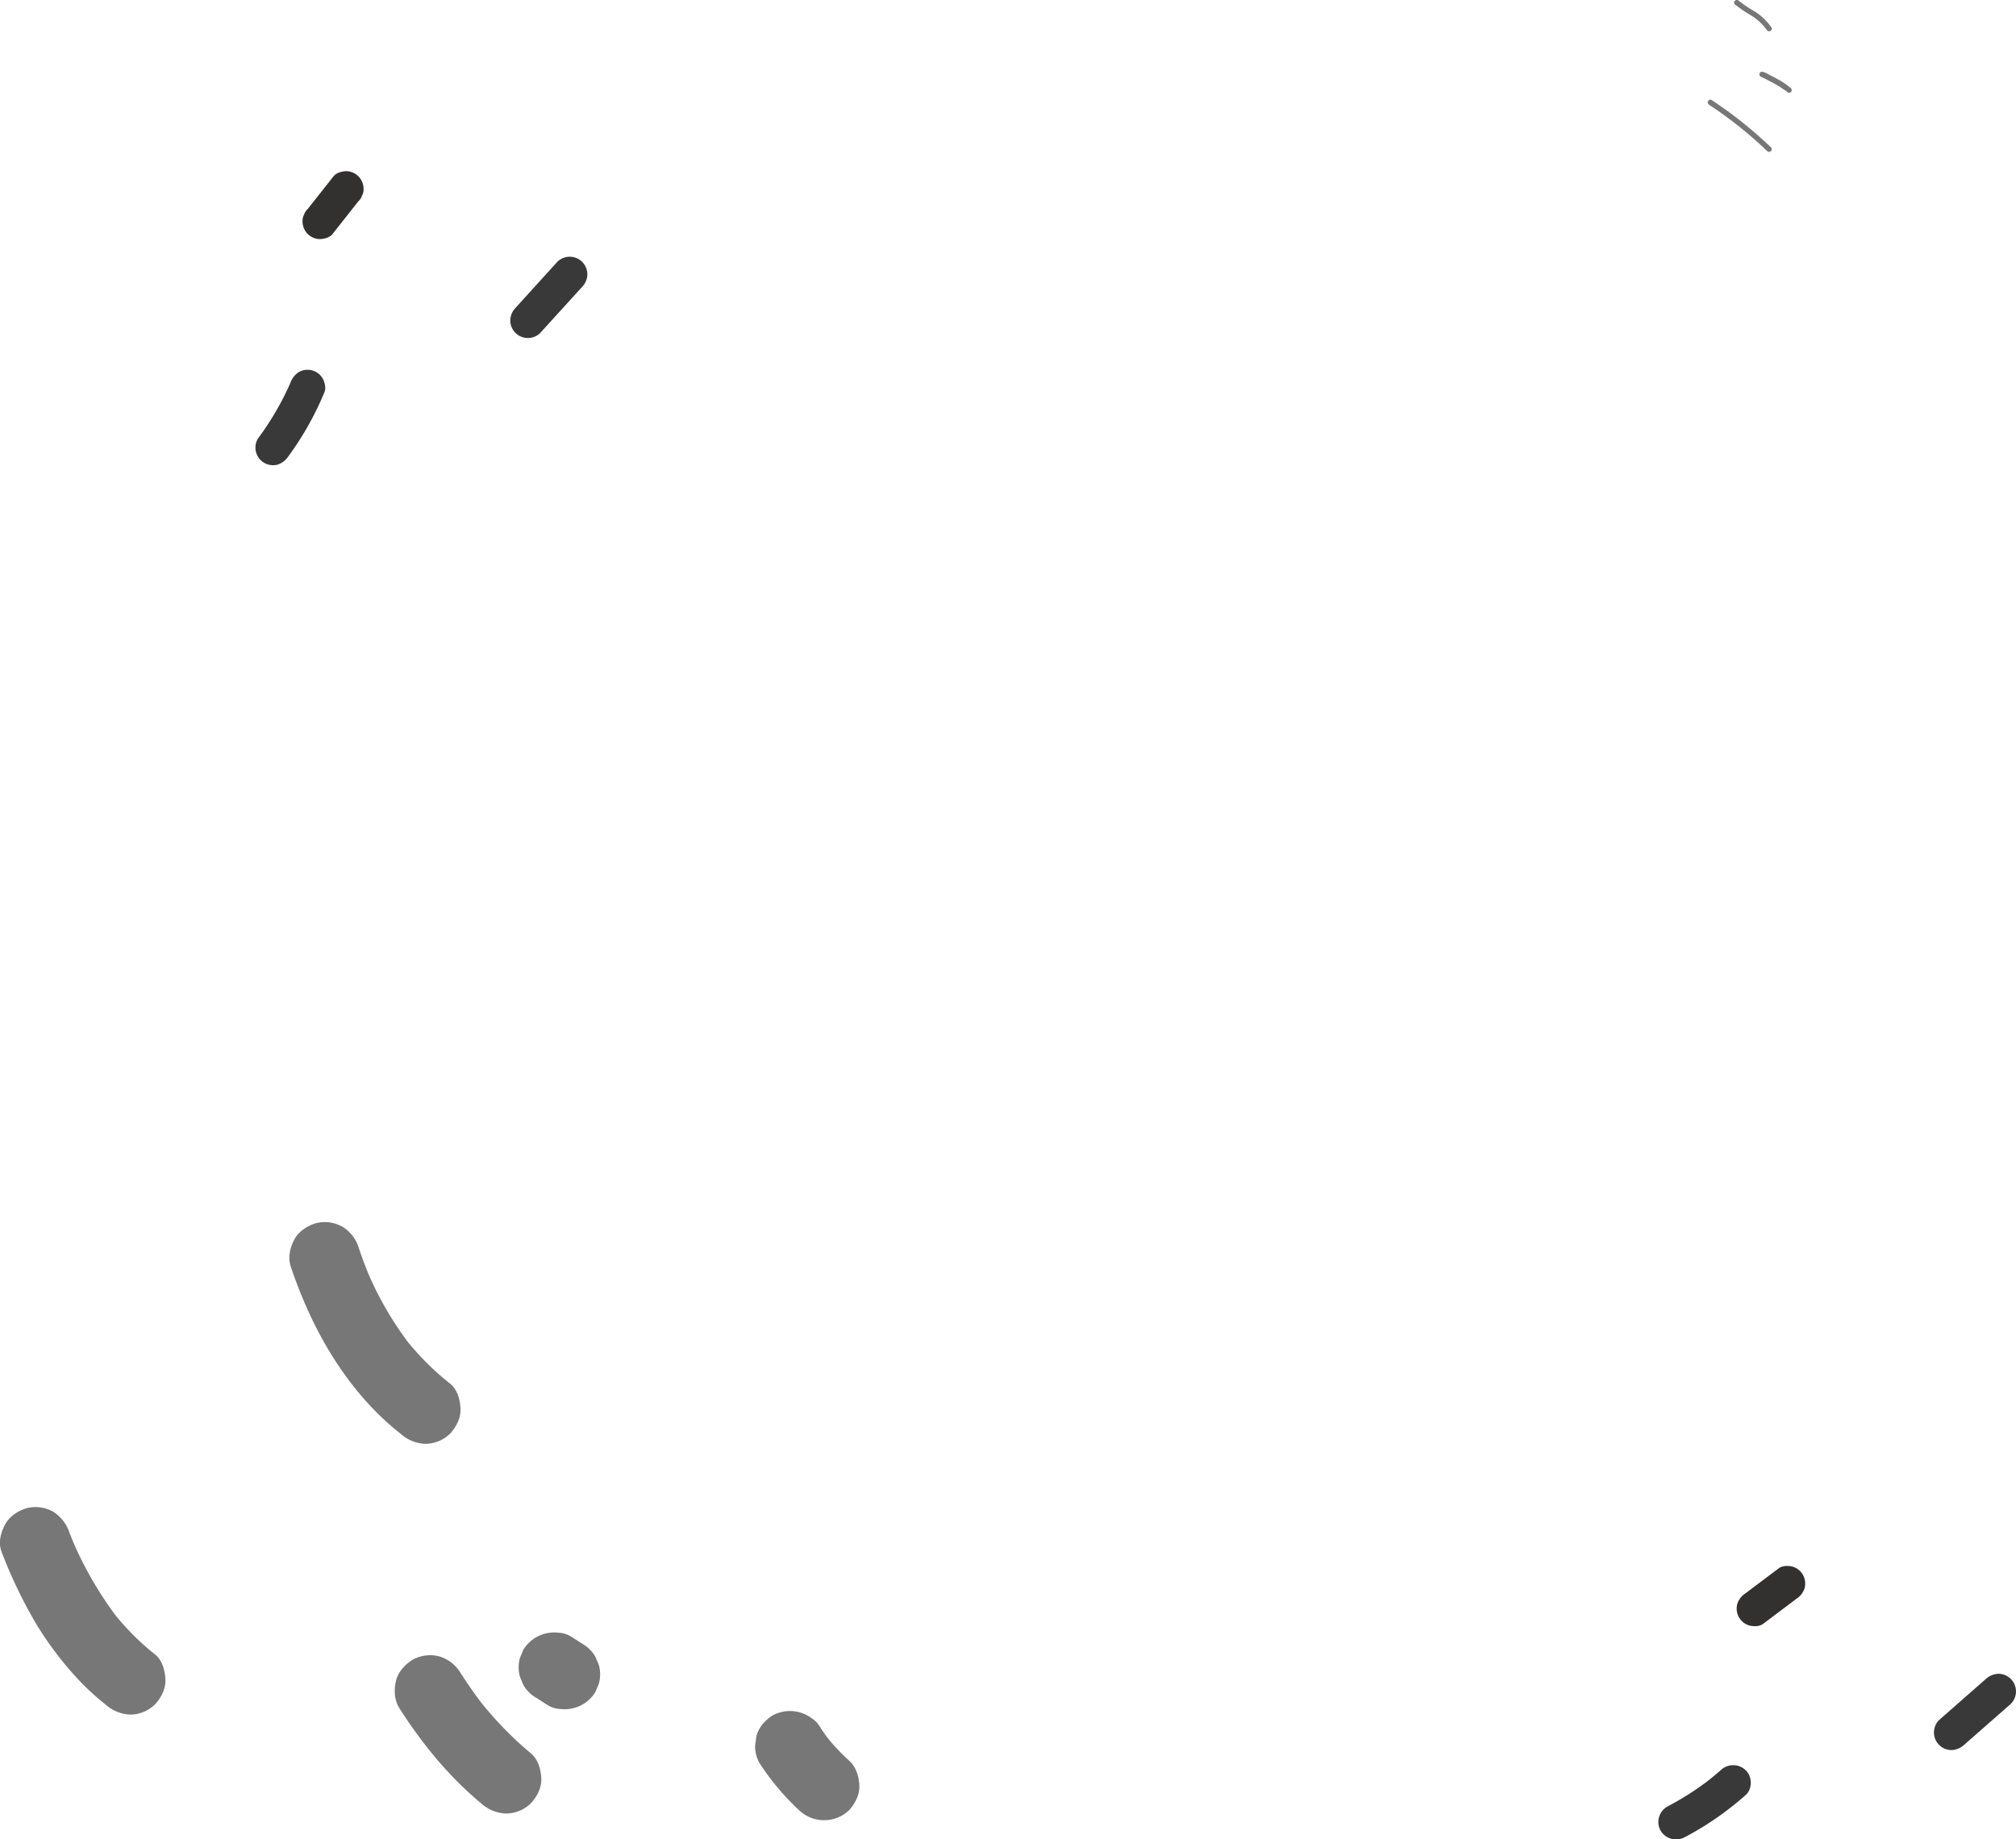 <svg 
id="Ebene_1_Kopie" data-name="Ebene 1 Kopie" xmlns="http://www.w3.org/2000/svg" viewBox="0 0 858.41 783.38"><style type="text/css">
        /* #333030
        #3a3939 */

        /*.item:nth-child(odd) {
          fill: #eeeeee;
        } */

        <!-- svg {
          animation: whirl 165s infinite;
        } -->
  #i {
    fill: red;
  }

        path:nth-child(even) {
          fill: #777;
          animation: lightup 6s alternate infinite;
        }
        path:nth-child(odd) {
          fill: #777;
          animation: lightup 4s alternate-reverse infinite;
        }

        @keyframes lightup {
          from {
            fill: #777;
          }
          to {
            fill: #eeeeee;
          }
        }


      </style>
<path d="M198.17,740.5a204.18,204.18,0,0,0,14.17,29.75A143.5,143.5,0,0,0,231,795.07a105.55,105.55,0,0,0,11.35,10.41,16.7,16.7,0,0,0,10.61,4.39,15.25,15.25,0,0,0,10.6-4.39c2.63-2.86,4.57-6.61,4.4-10.61-.17-3.7-1.35-8.2-4.4-10.6a110,110,0,0,1-18.69-19l2.35,3a156,156,0,0,1-19.67-34.61l1.52,3.58c-.66-1.56-1.3-3.14-1.93-4.72a16.71,16.71,0,0,0-6.89-9,15.3,15.3,0,0,0-11.56-1.51c-3.63,1.17-7.13,3.42-9,6.89s-3,7.88-1.51,11.56Z" 
transform="translate(-197.52 -79.64)" />
 
        <path d="M367.59,807.17c9.58,15,21,29.05,34.78,40.47A16.7,16.7,0,0,0,413,852a15.25,15.25,0,0,0,10.6-4.39c2.63-2.86,4.57-6.61,4.4-10.61-.17-3.76-1.38-8.1-4.4-10.6a152,152,0,0,1-22.85-23.76l2.34,3c-3.4-4.41-6.58-9-9.57-13.67a15.79,15.79,0,0,0-9-6.9A15.32,15.32,0,0,0,373,786.64c-3.21,2.07-6,5.14-6.9,9s-.67,8.13,1.51,11.56Z" transform="translate(-197.52 -79.64)" style="fill:#777"/><path d="M425.79,802.65l4.69,3.05a11.21,11.21,0,0,0,5.58,1.78A15.39,15.39,0,0,0,451,800.32l1.51-3.59a15,15,0,0,0,0-8L451,785.18a15.1,15.1,0,0,0-5.38-5.39l-4.69-3a11.11,11.11,0,0,0-5.57-1.78,15.39,15.39,0,0,0-14.95,7.16l-1.51,3.58a15.21,15.21,0,0,0,0,8l1.51,3.58a15.15,15.15,0,0,0,5.38,5.38Z" transform="translate(-197.52 -79.64)" style="fill:#777"/><path d="M321.35,619.15c7.42,22,18.34,42.8,34.36,59.79A113.46,113.46,0,0,0,368,690.17a16.64,16.64,0,0,0,10.6,4.39,15.26,15.26,0,0,0,10.61-4.39c2.62-2.86,4.57-6.62,4.39-10.61-.16-3.7-1.34-8.2-4.39-10.61a115.67,115.67,0,0,1-19.78-20l2.35,3a142.85,142.85,0,0,1-18.11-31.46l1.51,3.59q-2.69-6.37-4.88-12.93a15.91,15.91,0,0,0-6.89-9,15.32,15.32,0,0,0-11.56-1.51c-3.63,1.17-7.13,3.42-9,6.89s-2.8,7.73-1.51,11.56Z" transform="translate(-197.52 -79.64)" style="fill:#777"/><path d="M521.08,830.75a105.77,105.77,0,0,0,16.73,19.88,15.44,15.44,0,0,0,21.22,0c2.62-2.86,4.57-6.61,4.39-10.61S562,832.11,559,829.41A89.51,89.51,0,0,1,548.47,818l2.34,3c-1.34-1.75-2.61-3.54-3.83-5.38a11.34,11.34,0,0,0-3.86-4.21,15.5,15.5,0,0,0-16.66-1.17c-3.2,2.06-6,5.14-6.89,9l-.54,4a14.91,14.91,0,0,0,2.05,7.57Z" transform="translate(-197.52 -79.64)" style="fill:#777"/><path d="M948.27,771.21l14.19-10.68a8.33,8.33,0,0,0,3.45-4.48,7.67,7.67,0,0,0-.76-5.78,7.52,7.52,0,0,0-4.48-3.45c-1.83-.42-4.2-.43-5.78.76L940.7,758.25a8.44,8.44,0,0,0-3.45,4.49,7.65,7.65,0,0,0,.76,5.77,7.52,7.52,0,0,0,4.48,3.45c1.84.42,4.21.43,5.78-.75Z" transform="translate(-197.52 -79.64)" style="fill:#333030"/><path d="M914.94,862.06a130.85,130.85,0,0,0,25.86-17.91c3-2.61,2.86-8,0-10.61a7.67,7.67,0,0,0-10.6,0c-2.07,1.83-4.2,3.58-6.38,5.27l1.52-1.17a124.07,124.07,0,0,1-18,11.47,7.56,7.56,0,0,0-2.69,10.26,7.66,7.66,0,0,0,10.26,2.69Z" transform="translate(-197.52 -79.64)" style="fill:#3a3939"/><path d="M1033.8,822.79l19.93-17.5a7.5,7.5,0,0,0-5.31-12.8,8.24,8.24,0,0,0-5.3,2.19l-19.93,17.5a7.5,7.5,0,0,0,5.31,12.8,8.29,8.29,0,0,0,5.3-2.19Z" transform="translate(-197.52 -79.64)" style="fill:#3a3939"/><path d="M339.13,179.28l11-13.93a5.54,5.54,0,0,0,1.55-2.42,5.61,5.61,0,0,0,.65-2.89,7.63,7.63,0,0,0-2.2-5.3,7.55,7.55,0,0,0-5.3-2.2c-1.85.09-4.1.68-5.3,2.2l-11,13.93a5.6,5.6,0,0,0-1.55,2.41,5.76,5.76,0,0,0-.65,2.89,7.66,7.66,0,0,0,2.2,5.31,7.55,7.55,0,0,0,5.3,2.19c1.86-.08,4.1-.67,5.31-2.19Z" transform="translate(-197.52 -79.64)" style="fill:#333030"/><path d="M320.26,274.05a130.51,130.51,0,0,0,15.43-27.43c.7-1.66.1-4.31-.76-5.78a7.49,7.49,0,0,0-10.26-2.69,8.9,8.9,0,0,0-3.45,4.48l-.17.42.75-1.8a122.48,122.48,0,0,1-14.49,25.23,7.54,7.54,0,0,0-.76,5.78,7.65,7.65,0,0,0,3.45,4.49,7.54,7.54,0,0,0,5.78.75,8.7,8.7,0,0,0,4.48-3.45Z" transform="translate(-197.52 -79.64)" style="fill:#3a3939"/><path d="M427.59,221.4l17.83-19.62a7.92,7.92,0,0,0,2.2-5.3,7.66,7.66,0,0,0-2.2-5.31,7.52,7.52,0,0,0-10.61,0L417,210.8a7.88,7.88,0,0,0-2.2,5.3,7.5,7.5,0,0,0,12.81,5.3Z" transform="translate(-197.52 -79.64)" style="fill:#3a3939"/><path d="M936.24,81.52a57.16,57.16,0,0,0,6.91,4.7,22.48,22.48,0,0,1,6.68,6.24c.81,1.19,2.76.07,1.95-1.14a24.7,24.7,0,0,0-7-6.73,62.28,62.28,0,0,1-6.94-4.66c-1.09-1-2.69.63-1.59,1.59Z" transform="translate(-197.52 -79.64)" style="fill:#777"/><path d="M925.18,124.22A173.21,173.21,0,0,1,950,144c1,1,2.64-.58,1.6-1.59a177.43,177.43,0,0,0-25.25-20.15c-1.21-.8-2.34,1.14-1.14,1.94Z" transform="translate(-197.52 -79.64)" style="fill:#777"/><path d="M949.61,110.81a6.36,6.36,0,0,0-1.79-.63,1.12,1.12,0,0,0-1,.56h0a1.14,1.14,0,0,0,.18,1.36,3.49,3.49,0,0,0,1,.55c.68.32,1.35.65,2,1a63,63,0,0,1,5.73,3.21c.51.33,1,.67,1.52,1l.37.28.07,0,.16.12c.23.18.45.37.67.56a1.15,1.15,0,0,0,1.59,0,1.13,1.13,0,0,0,0-1.59c-3.11-2.73-7-4.66-10.67-6.44l-.75-.36c-.22-.11-.44-.33-.1,0l.17,1.36h0l-1,.56c-.54,0-.13,0,.09.11l1.1.44a1.14,1.14,0,0,0,1.39-.78,1.16,1.16,0,0,0-.79-1.39Z" transform="translate(-197.52 -79.64)" style="fill:#777"/></svg>
